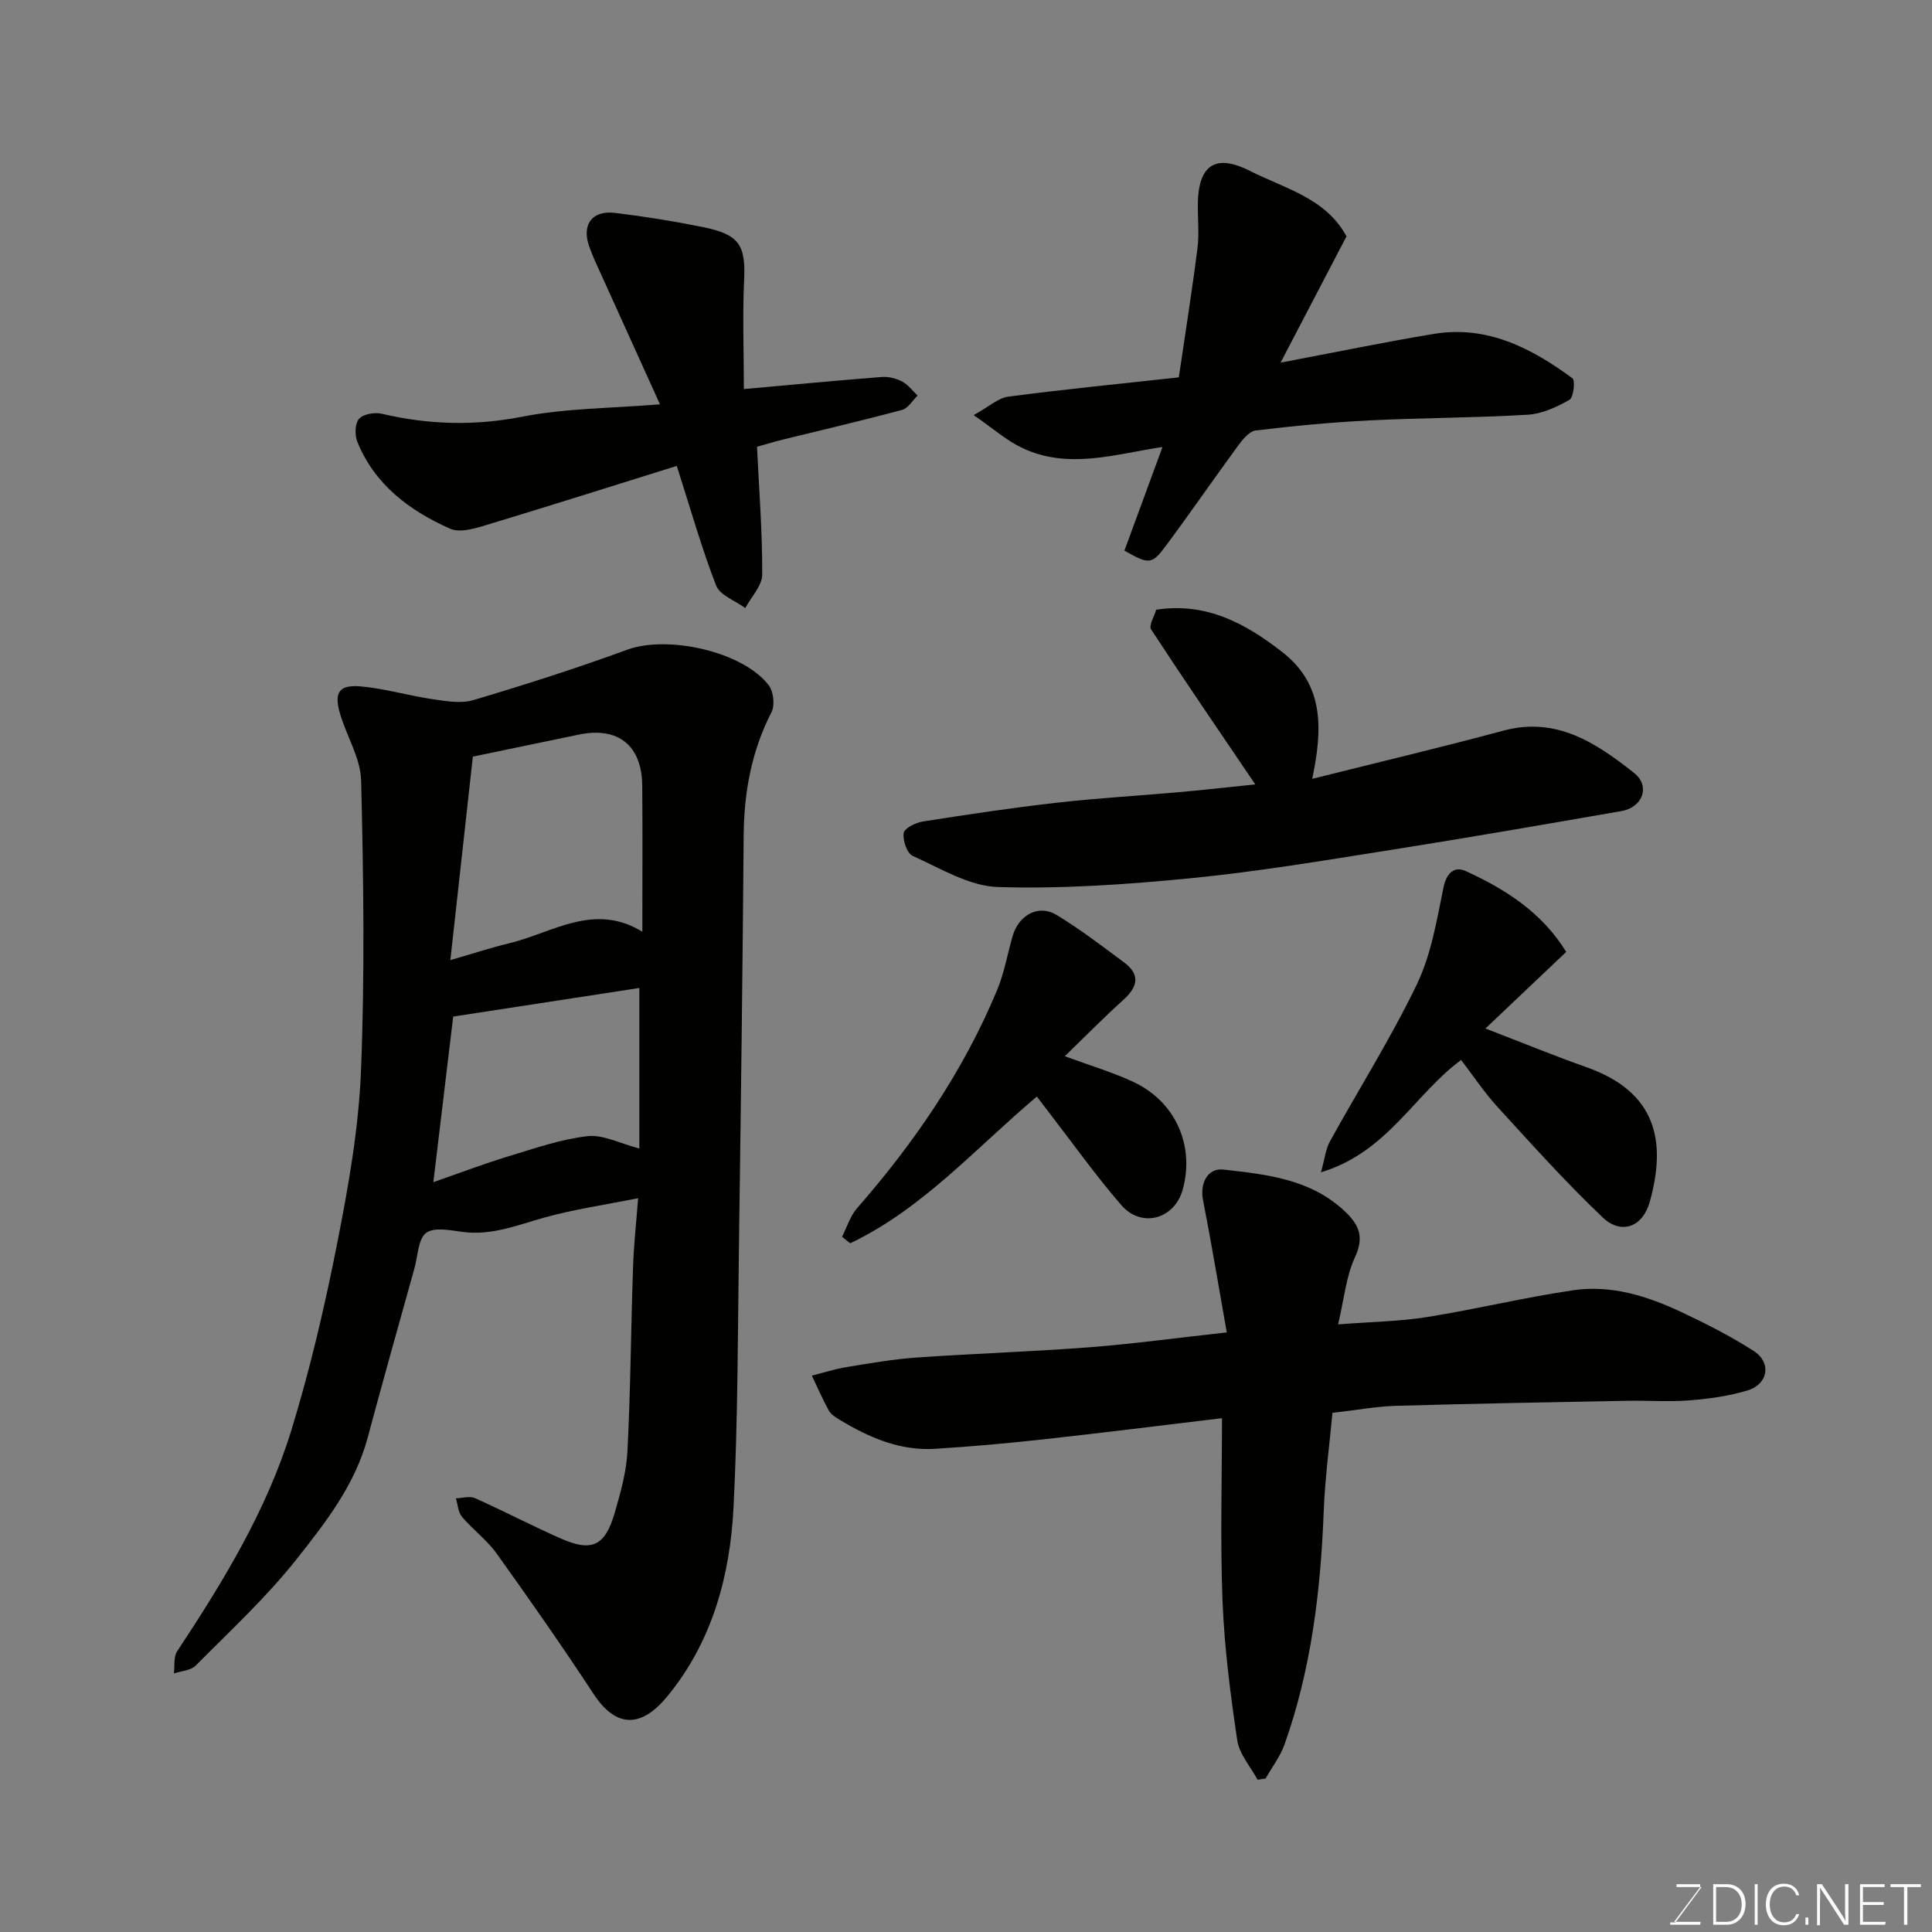 <svg enable-background="new 0 0 400 400" viewBox="0 0 400 400" xmlns="http://www.w3.org/2000/svg"><rect x="0" y="0" width="400" height="400" fill="#808080" stroke="none"/><path d="m132.12 248.07c-7.12 1.43-13.43 2.33-19.52 4.04-5.53 1.55-10.81 3.73-16.76 2.95-2.56-.33-5.93-1.06-7.6.19-1.67 1.24-1.71 4.71-2.4 7.21-3.26 11.74-6.58 23.47-9.73 35.24-2.61 9.74-8.71 17.54-14.72 25.13-6.25 7.9-13.75 14.82-20.87 22.01-1.02 1.03-2.98 1.11-4.51 1.63.19-1.54-.11-3.41.66-4.58 9.56-14.46 18.6-29.28 23.7-45.93 3.9-12.73 6.93-25.77 9.5-38.84 2.3-11.69 4.4-23.58 4.87-35.44.8-19.99.52-40.04.03-60.05-.11-4.65-3-9.2-4.37-13.87-1.3-4.42-.2-6.06 4.38-5.64 4.97.46 9.84 1.91 14.8 2.64 2.79.41 5.88.95 8.46.18 10.7-3.19 21.35-6.59 31.84-10.43 8.31-3.05 23.92.35 29.28 7.37.99 1.3 1.31 4.14.57 5.57-4.15 8.08-5.69 16.59-5.76 25.59-.22 28.09-.58 56.19-.97 84.28-.25 18.26-.21 36.55-1.13 54.78-.72 14.19-4.43 27.81-13.69 39.09-5.19 6.32-10.45 6.93-15.34-.55-6.44-9.82-13.18-19.45-20.02-29-2.01-2.81-4.93-4.95-7.18-7.61-.8-.95-.85-2.53-1.25-3.82 1.33-.03 2.86-.52 3.96-.03 5.96 2.66 11.76 5.7 17.73 8.34 6.44 2.85 9.17 1.59 11.17-5.24 1.23-4.2 2.44-8.54 2.66-12.87.64-12.58.71-25.19 1.15-37.79.13-4.74.67-9.47 1.06-14.55zm-34.22-91.42c-1.52 13.78-3.03 27.41-4.66 42.13 4.99-1.44 8.52-2.61 12.12-3.47 9.02-2.15 17.57-8.56 27.63-2.41 0-10.6.06-20.4-.02-30.21-.07-8.35-4.97-12.28-13.08-10.61-7.14 1.47-14.29 2.97-21.99 4.57zm-4.07 53.82c-1.26 10.49-2.65 22.12-4.11 34.28 5.54-1.92 10.48-3.81 15.52-5.34 5.41-1.64 10.84-3.54 16.4-4.18 3.22-.37 6.71 1.52 10.73 2.56 0-11.59 0-22.9 0-33.24-12.21 1.88-24.76 3.8-38.54 5.92z" fill="#010100"/><path d="m253 293.62c-12.46 1.49-24.61 3.02-36.79 4.36-7.51.83-15.04 1.51-22.57 1.98-7.28.46-13.71-2.33-19.8-6.01-.84-.51-1.79-1.1-2.24-1.91-1.29-2.34-2.36-4.81-3.51-7.23 2.39-.6 4.76-1.38 7.18-1.77 4.83-.79 9.68-1.64 14.56-1.98 11.85-.83 23.72-1.2 35.56-2.11 9.11-.7 18.17-1.94 28.6-3.09-1.69-9.5-3.16-18.45-4.91-27.35-.69-3.51.91-6.74 4.24-6.36 8.89 1 17.88 1.93 24.96 8.5 3.02 2.8 4.26 5.33 2.26 9.63-1.85 3.97-2.24 8.61-3.5 13.92 7.08-.55 12.82-.62 18.43-1.52 10.13-1.62 20.12-4.06 30.27-5.55 7.82-1.15 15.29 1.19 22.33 4.5 5.13 2.41 10.23 5.01 15 8.06 3.75 2.39 3.05 6.88-1.25 8.18-3.86 1.17-7.97 1.74-12 2.06-4.3.34-8.66.01-12.98.09-15.93.3-31.85.58-47.77 1.04-4.09.12-8.16.88-13.2 1.45-.6 6.53-1.54 13.47-1.81 20.43-.63 16.42-2.57 32.6-8.09 48.17-.89 2.52-2.6 4.75-3.94 7.11-.56.08-1.11.16-1.67.25-1.45-2.71-3.77-5.29-4.2-8.15-1.42-9.55-2.66-19.18-3.05-28.82-.49-12.64-.11-25.29-.11-37.88z" fill="#010100"/><path d="m259.89 162.4c-7.46-11.02-14.63-21.48-21.57-32.09-.51-.79.66-2.67 1.05-4.07 10.35-1.6 18.55 2.83 26.22 8.85 8.66 6.8 8.21 16.02 6.09 26.16 13.77-3.45 26.73-6.52 39.59-9.98 11.02-2.96 19.19 2.57 27.03 8.74 3.44 2.71 1.84 7.14-2.58 7.91-15.91 2.77-31.83 5.53-47.78 8.05-13.72 2.17-27.45 4.48-41.26 5.84-13.3 1.31-26.73 2.25-40.06 1.84-5.97-.18-11.9-3.87-17.65-6.44-1.18-.53-2.11-3.24-1.87-4.75.16-1 2.5-2.15 4-2.38 9.19-1.45 18.41-2.83 27.65-3.88 8.5-.97 17.05-1.45 25.57-2.21 5.35-.48 10.7-1.09 15.57-1.59z" fill="#010100"/><path d="m154.01 80.55c10.56-.94 19.55-1.8 28.56-2.5 1.39-.11 2.98.29 4.21.94 1.24.65 2.15 1.92 3.2 2.91-1.06 1.02-1.96 2.63-3.2 2.96-8.16 2.2-16.4 4.11-24.61 6.13-1.7.42-3.38.93-5.44 1.5.43 8.98 1.12 17.72 1.08 26.46-.01 2.32-2.28 4.63-3.51 6.94-2.08-1.53-5.25-2.64-6.04-4.67-3.04-7.84-5.32-15.97-8.14-24.76-13.42 4.19-26.86 8.45-40.35 12.52-2.09.63-4.8 1.28-6.59.48-8.4-3.74-15.59-9.1-19.2-17.99-.56-1.38-.5-3.79.36-4.76.88-.99 3.23-1.39 4.7-1.05 9.68 2.28 19.19 2.55 29.1.61 8.98-1.76 18.32-1.72 28.5-2.56-4.13-9.11-8.08-17.81-12.01-26.51-.94-2.08-1.94-4.14-2.68-6.28-1.53-4.47.66-7.41 5.39-6.84 6.13.74 12.25 1.73 18.3 2.96 7.5 1.52 8.78 3.8 8.42 11.07-.34 7.39-.05 14.81-.05 22.44z" fill="#010100"/><path d="m278.78 48.93c-4.34 8.32-8.76 16.78-13.65 26.15 11.37-2.15 21.52-4.26 31.75-5.95 11.02-1.82 20.18 2.94 28.67 9.18.63.46.24 4-.61 4.47-2.63 1.49-5.66 2.9-8.61 3.08-10.91.65-21.87.64-32.79 1.18-7.87.39-15.74 1.14-23.57 2.09-1.38.17-2.77 1.96-3.75 3.3-5.02 6.84-9.83 13.84-14.89 20.64-2.86 3.85-3.49 3.8-8.53.93 2.58-7.02 5.19-14.14 7.88-21.45-9.67 1.42-19.52 4.79-29.19.12-3.16-1.52-5.88-3.95-9.9-6.72 3.11-1.71 5.04-3.55 7.17-3.83 11.52-1.52 23.09-2.65 35.3-3.99 1.34-9.12 2.75-17.94 3.87-26.8.39-3.12-.01-6.33.08-9.49.22-8.36 4.31-9.74 10.78-6.46 7.23 3.67 15.67 5.6 19.99 13.55z" fill="#010100"/><path d="m324.27 197.08c-5.68 5.38-10.86 10.3-16.73 15.86 7.97 3.07 14.4 5.71 20.94 8.02 14.56 5.15 16.54 15.39 13.1 27.83-1.46 5.27-5.91 6.93-9.77 3.26-7.6-7.23-14.63-15.07-21.72-22.82-2.81-3.07-5.13-6.58-7.58-9.77-9.67 7.09-15.25 19.12-29.02 23.25.81-2.9.99-4.83 1.85-6.39 5.99-10.85 12.64-21.38 18.01-32.53 2.96-6.16 4.12-13.26 5.51-20.06.63-3.09 2.34-4.41 4.54-3.41 8.25 3.76 15.82 8.56 20.87 16.76z" fill="#010100"/><path d="m220.46 218.68c5.47 2.02 9.99 3.35 14.2 5.32 8.71 4.09 12.71 13.14 10.22 22.25-1.68 6.16-8.53 8.11-12.75 3.23-5.34-6.18-10.09-12.87-15.1-19.35-.78-1.01-1.54-2.03-2.36-3.1-12.7 10.7-23.64 23.24-38.65 30.38-.56-.45-1.12-.9-1.68-1.35 1.01-1.99 1.67-4.28 3.1-5.91 11.91-13.62 22.02-28.4 29-45.16 1.49-3.57 2.14-7.5 3.23-11.24 1.26-4.32 5.36-6.56 9.03-4.35 4.88 2.94 9.42 6.44 14.01 9.84 3.39 2.51 2.89 5.04-.09 7.74-4.01 3.6-7.78 7.45-12.16 11.7z" fill="#010100"/><g fill="#fbfcfa"><path d="m346.9 398 5.4-7.3h-5.2v-.6h4.9v.6l-5.4 7.2h5.5l-.1.6h-6.2v-.5z"/><path d="m354.7 390.1h2.8c2.3 0 3.9 1.6 3.9 4.1s-1.6 4.3-3.9 4.3h-2.8zm.6 7.8h2c2.2 0 3.3-1.6 3.3-3.6 0-1.8-1-3.6-3.3-3.6h-2z"/><path d="m363.9 390.1v8.4h-.6v-8.4z"/><path d="m372.5 396.3c-.4 1.3-1.4 2.3-3.2 2.3-2.4 0-3.7-1.9-3.7-4.3 0-2.3 1.2-4.3 3.7-4.3 1.8 0 2.9 1 3.2 2.4h-.6c-.4-1.1-1.1-1.8-2.5-1.8-2.1 0-3 1.9-3 3.7s.9 3.7 3 3.7c1.4 0 2.1-.7 2.5-1.7z"/><path d="m373.8 398.5v-1.5h.6v1.5z"/><path d="m376.2 398.5v-8.4h1c1.3 2 4.4 6.6 4.9 7.6-.1-1.2-.1-2.4-.1-3.8v-3.8h.7v8.4h-.9c-1.2-1.9-4.4-6.8-5-7.7.1 1.1 0 2.3 0 3.9v3.9h-.6z"/><path d="m390 394.4h-4.3v3.5h4.7l-.1.6h-5.2v-8.4h5.1v.6h-4.5v3.1h4.3z"/><path d="m394.2 390.7h-2.8v-.6h6.3v.6h-2.8v7.8h-.7z"/></g></svg>